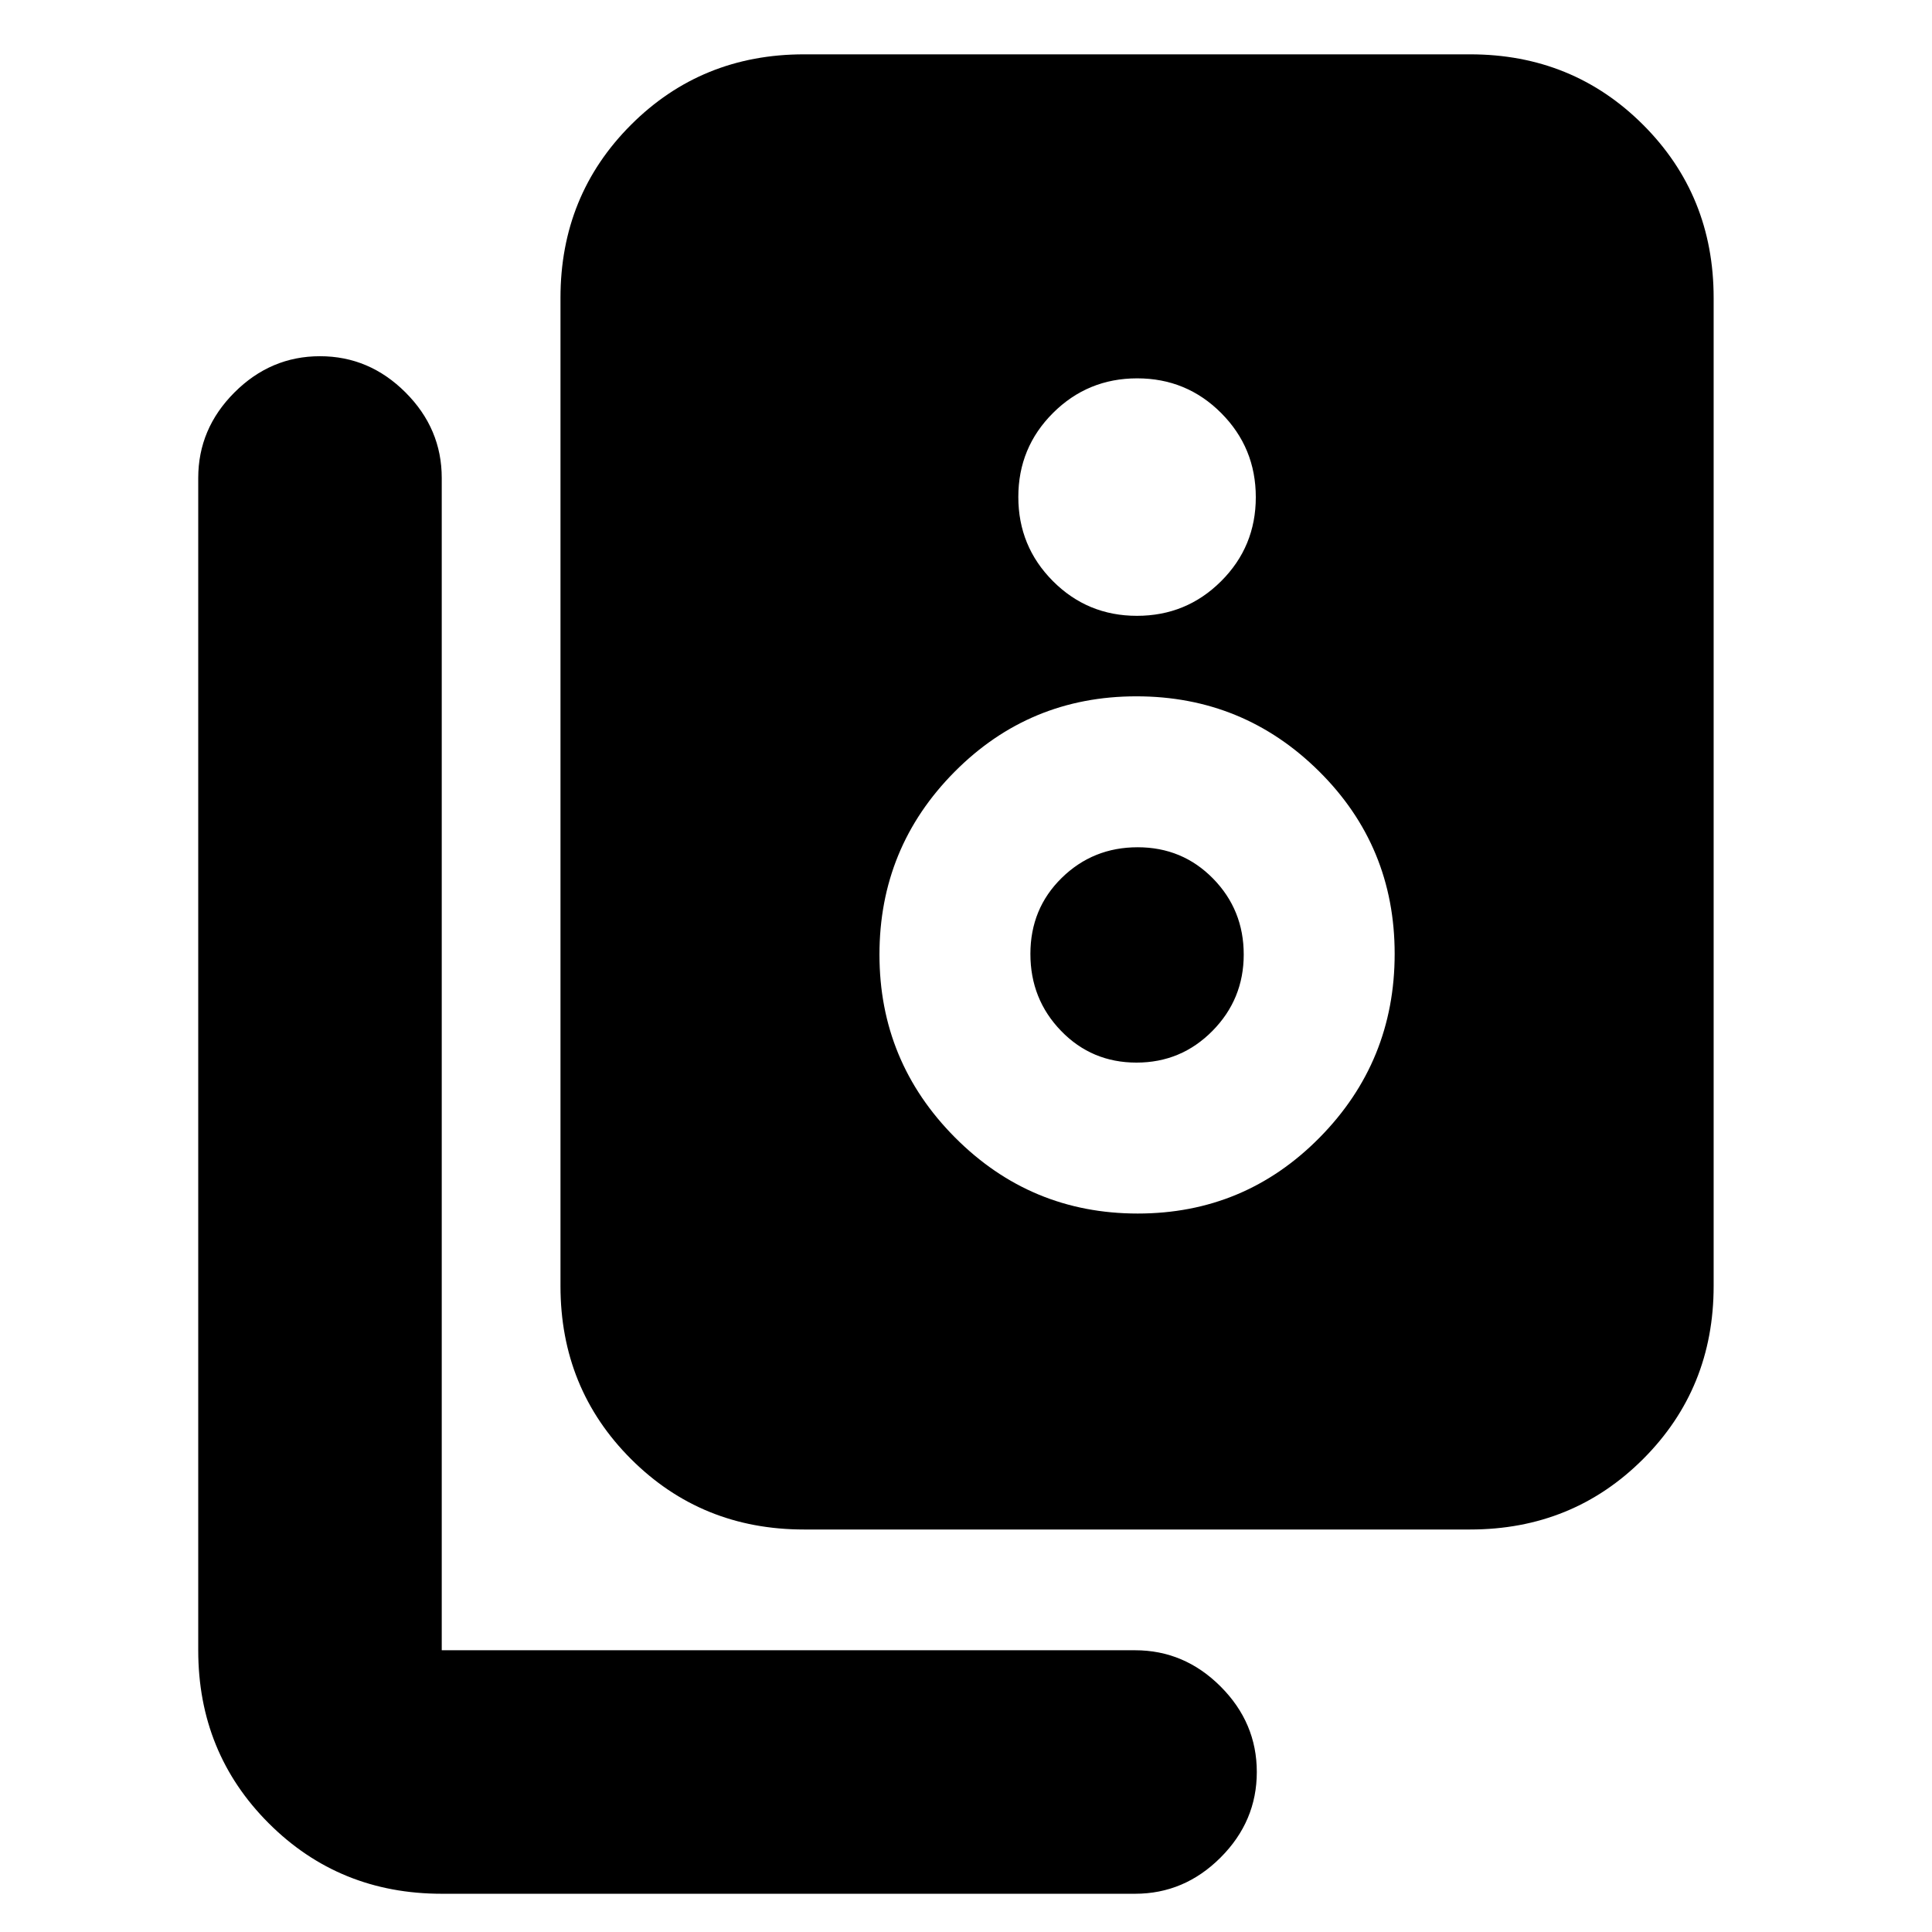 <svg xmlns="http://www.w3.org/2000/svg" height="24" viewBox="0 -960 960 960" width="24"><path d="M399.5-200q-50.94 0-85.97-35.03T278.5-321v-491q0-50.94 35.03-85.97T399.5-933h331q50.94 0 85.97 35.03T851.5-812v491q0 50.94-35.03 85.97T730.5-200h-331Zm165.44-454q24.56 0 41.81-17.19Q624-688.38 624-712.94t-17.19-41.81Q589.62-772 565.06-772t-41.81 17.19Q506-737.62 506-713.06t17.19 41.81Q540.38-654 564.94-654Zm.39 297q53.17 0 90.42-37.79T693-486.04q0-53.46-37.58-90.71Q617.83-614 564.67-614q-53.17 0-90.42 37.58Q437-538.83 437-485.67q0 53.17 37.58 90.92Q512.17-357 565.33-357Zm-.62-75q-22.21 0-37.46-15.75T512-486q0-22.5 15.54-37.75Q543.09-539 565.29-539q22.21 0 37.46 15.54Q618-507.91 618-485.71q0 22.21-15.54 37.96Q586.91-432 564.71-432ZM564-19H219.5q-50.94 0-85.97-35.03T98.5-140v-582.5q0-24.5 18-42.5t42.5-18q24.5 0 42.5 18t18 42.5V-140H564q24.5 0 42.5 18t18 42.5q0 24.5-18 42.5T564-19Z"/></svg>